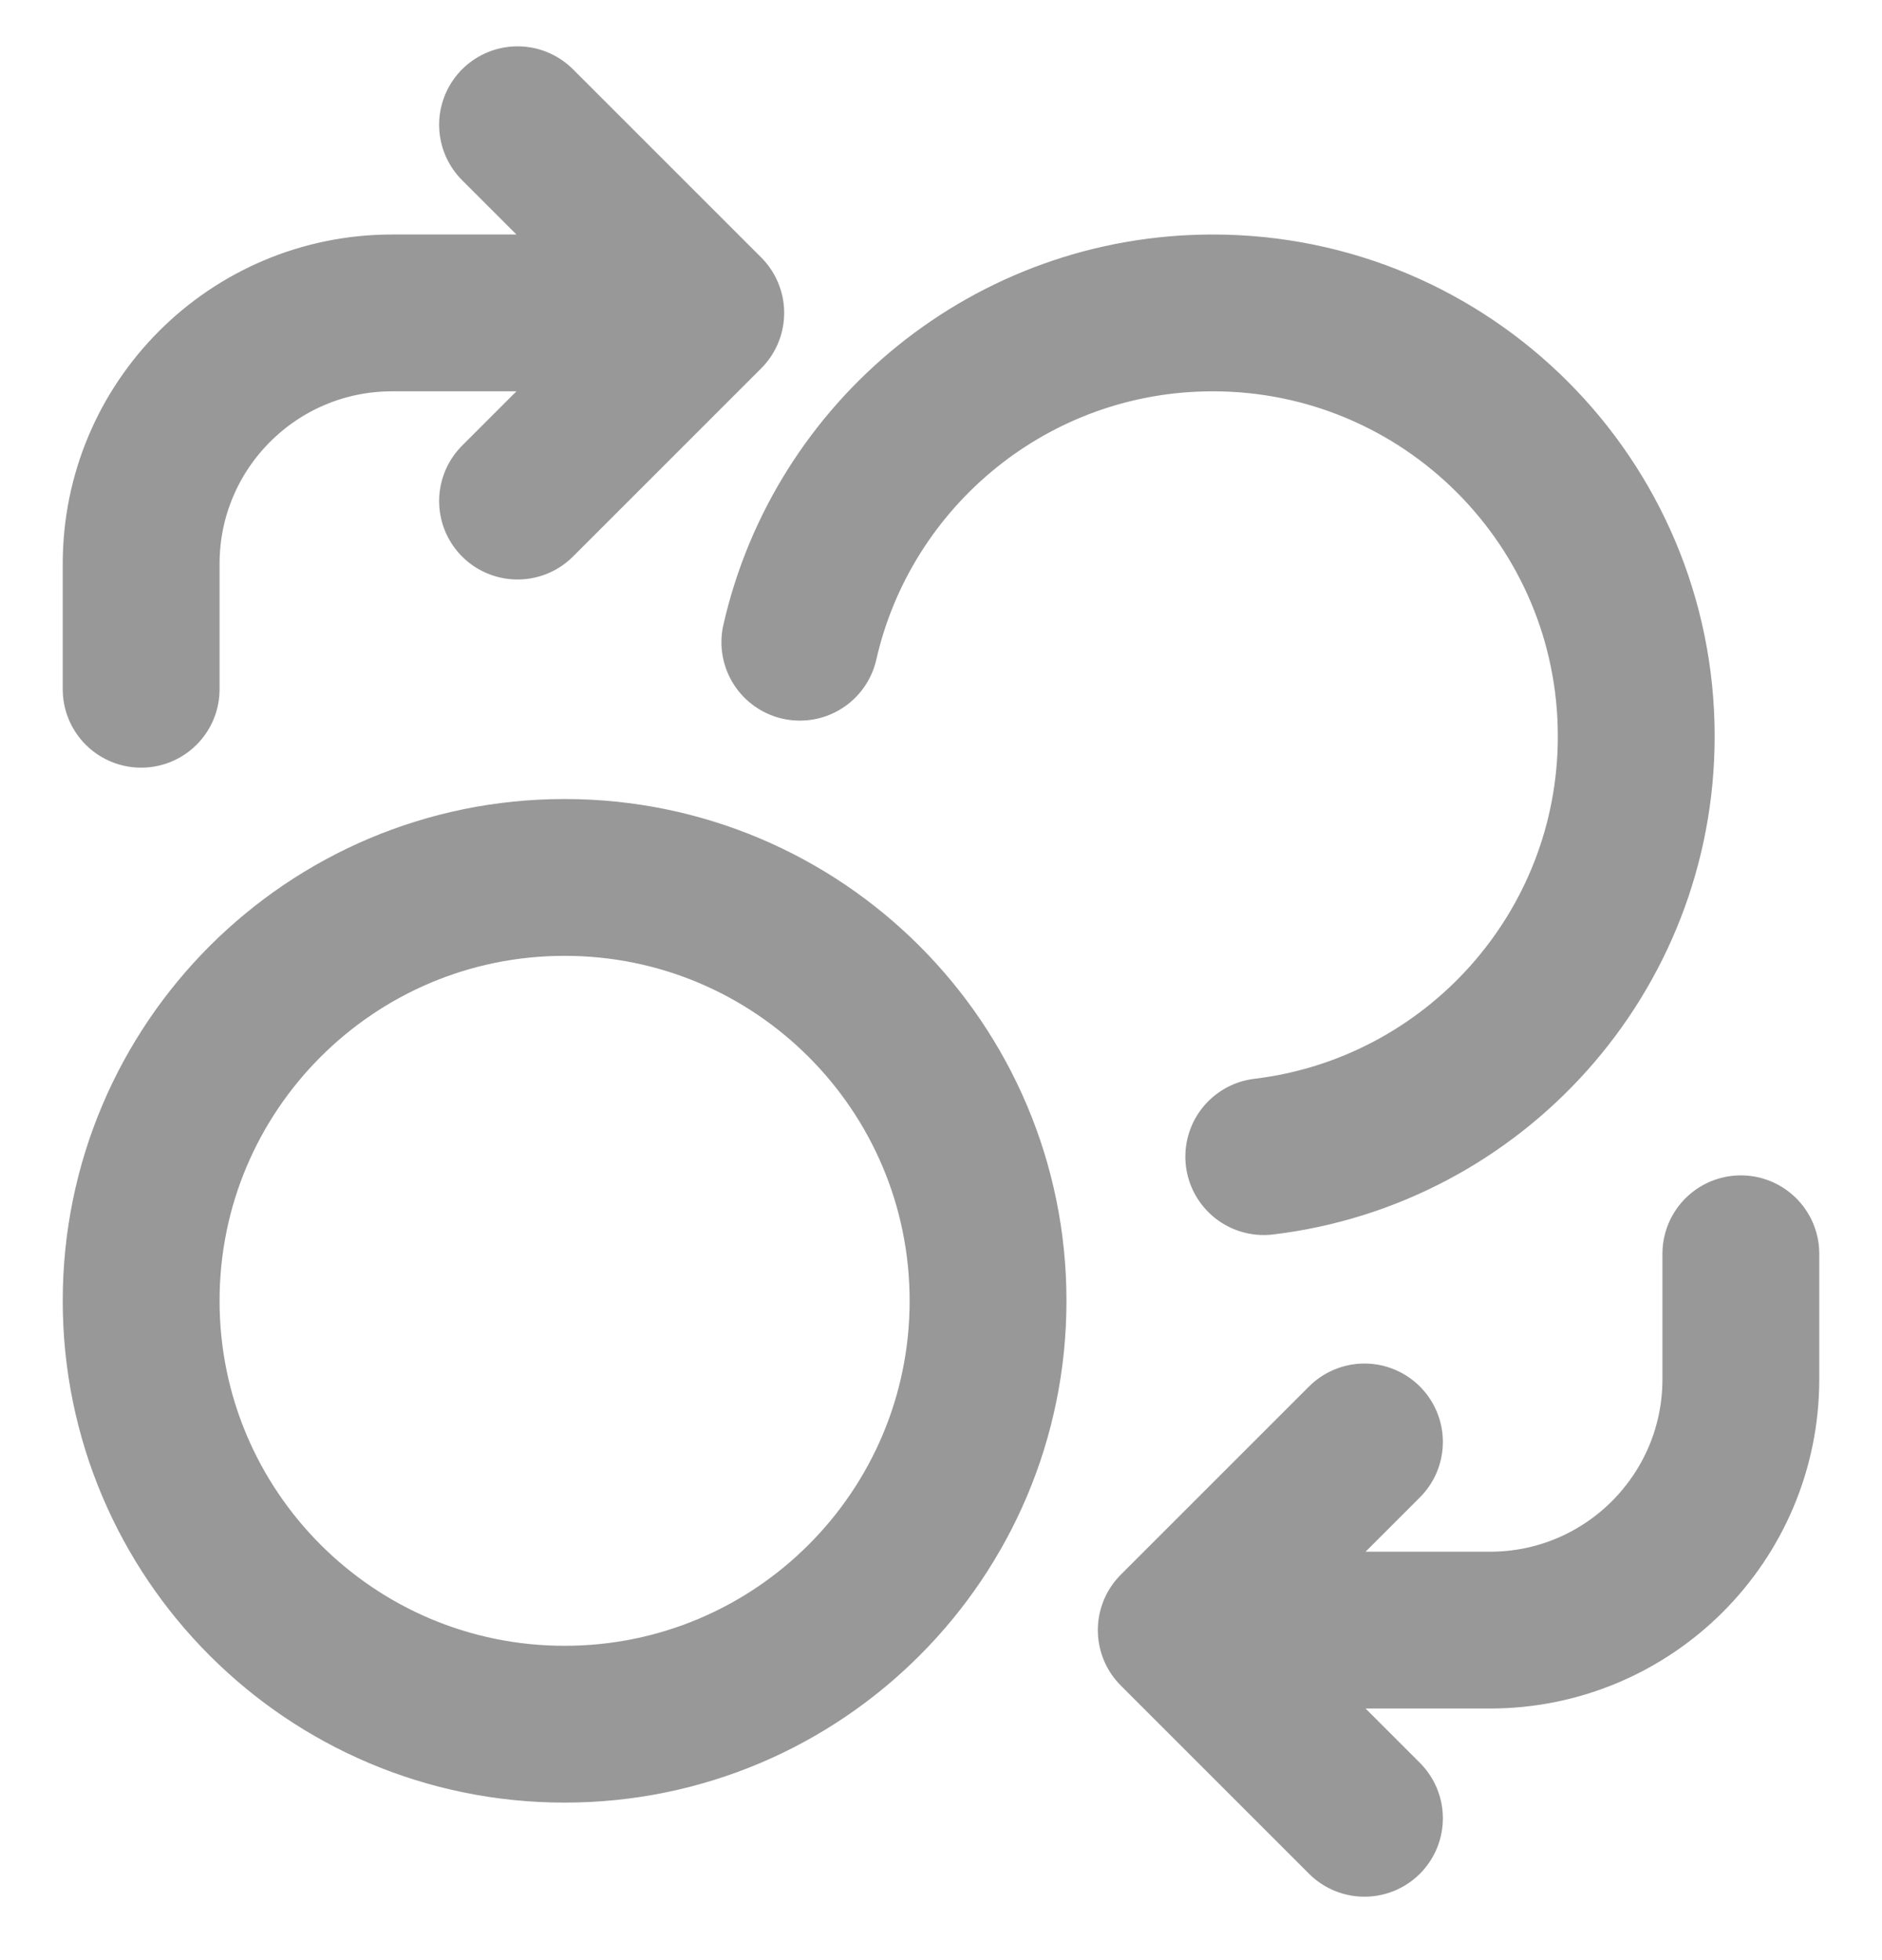 <svg width="24" height="25" viewBox="0 0 24 25" fill="none" xmlns="http://www.w3.org/2000/svg">
<path d="M10.2 8.191C10.746 5.786 12.897 3.991 15.466 3.991C18.449 3.991 20.866 6.408 20.866 9.391C20.866 12.153 18.792 14.431 16.116 14.752M6.6 6.391L9 3.991L6.6 1.591M1.8 8.791V7.191C1.8 5.423 3.233 3.991 5 3.991H7.4M17.4 18.391L15 20.791L17.4 23.191M22.2 15.991V17.591C22.2 19.358 20.768 20.791 19 20.791H16.6M12.6 16.591C12.6 19.573 10.183 21.991 7.2 21.991C4.218 21.991 1.8 19.573 1.8 16.591C1.8 13.608 4.218 11.191 7.2 11.191C10.183 11.191 12.6 13.608 12.6 16.591Z" stroke="#989898" stroke-width="2" stroke-linecap="round" stroke-linejoin="round"/>
</svg>
